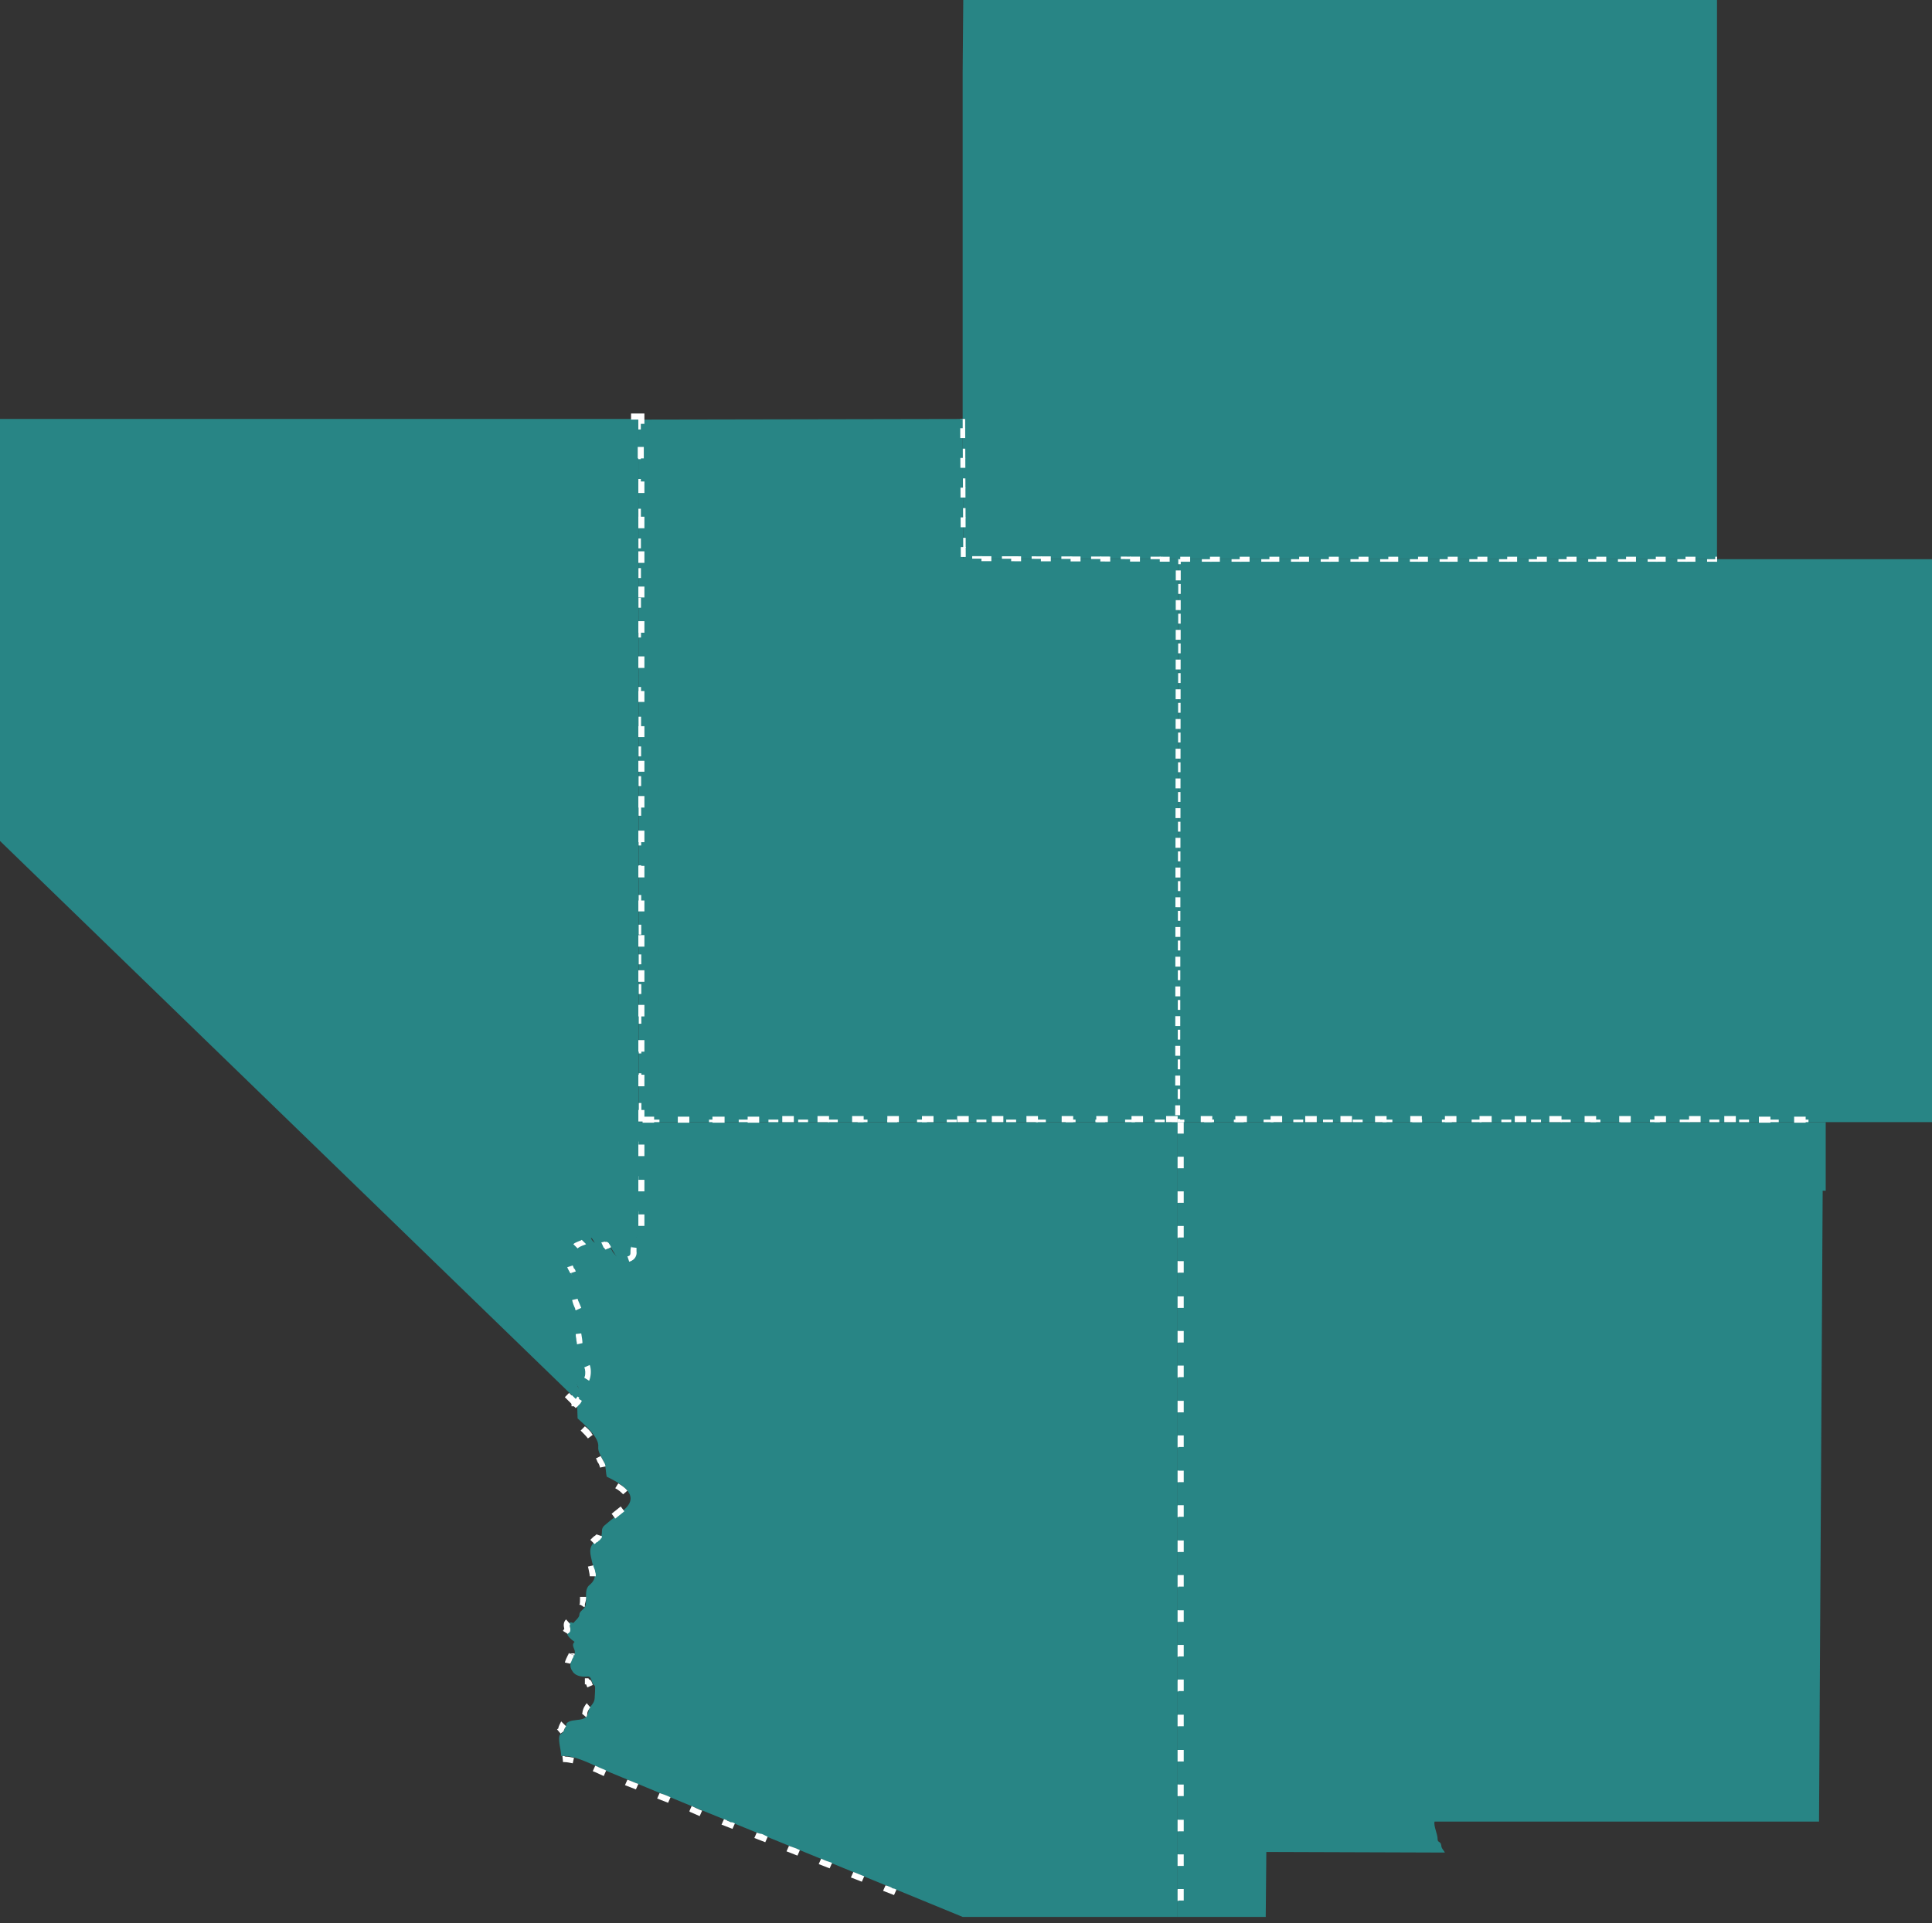 
<svg version="1.1" xmlns="http://www.w3.org/2000/svg" xmlns:xlink="http://www.w3.org/1999/xlink" viewBox="0 0 373.503 371.859">

	<rect x="0" y="0" width="373.503" height="371.859" fill="#333333" stroke="none"/>

	<style>
		path:hover {
		transition-duration: .56s;
		}
	</style>

	<a xlink:href="colorado.html">
<g id="CO_1_">
	<polygon id="CO" fill="#288585"   onmouseover="evt.target.setAttribute('fill', '#fce149');"
		 onmouseout="evt.target.setAttribute('fill', '#288585');" points="331.938,108.141 331.938,108.141 227.671,108.141 227.671,108.141 227.789,108.141
		227.671,216.986 353.072,216.986 353.072,216.986 373.503,216.986 373.503,108.141 	"/>

		<polyline id="CO_2_" fill="none" stroke="#FFFFFF" stroke-width="0.958" stroke-miterlimit="10" stroke-dasharray="1.915,3.831" points="
		331.938,108.141 331.938,108.141 227.671,108.141 227.671,108.141 227.789,108.141 227.671,216.986 353.072,216.986
		353.072,216.986 	"/>
</g>
</a>
<a xlink:href="new-mexico.html">
<g id="NM">
	<path fill="#288585"  onmouseover="evt.target.setAttribute('fill', '#fce149');"
		 onmouseout="evt.target.setAttribute('fill', '#288585');"  d="M227.671,370.685h17.025l0.118-12.563l34.521,0.117c-0.234-0.469-0.705-0.821-0.705-1.408
		c-0.117-0.822-0.704-0.47-0.704-1.175c0-1.057-0.821-2.583-0.587-3.405h74.324l0.705-121.996h0.587l0,0v-13.268H227.671l0,0l0,0
		V370.685z"/>
	<path fill="#FFFFFF" d="M227.671,216.986h-1.174l0,0v2.23h1.174C227.671,219.217,227.671,217.104,227.671,216.986L227.671,216.986
		L227.671,216.986L227.671,216.986L227.671,216.986z M226.614,223.679v2.231h1.175c0,0,0-0.939,0-1.645l0,0l0,0l0,0l0,0l0,0l0,0l0,0
		l0,0l0,0l0,0l0,0l0,0l0,0l0,0l0,0l0,0l0,0l0,0l0,0l0,0l0,0l0,0v-0.469L226.614,223.679L226.614,223.679z M226.614,230.372v2.23
		h1.175c0,0,0-0.234,0-0.587l0,0l0,0l0,0l0,0l0,0l0,0l0,0l0,0l0,0l0,0l0,0l0,0l0,0l0,0l0,0l0,0l0,0l0,0l0,0l0,0v-1.644H226.614
		L226.614,230.372z M226.614,237.182v2.231h1.175v-2.231H226.614L226.614,237.182z M226.614,243.875v2.23h1.175v-2.23H226.614
		L226.614,243.875z M226.614,250.685v2.231h1.175v-1.057l0,0l0,0l0,0l0,0c0-0.587,0-1.175,0-1.175H226.614L226.614,250.685z
		 M226.614,257.378v2.23h1.175v-1.526l0,0l0,0l0,0l0,0l0,0l0,0c0-0.47,0-0.704,0-0.704H226.614L226.614,257.378z M226.614,264.188
		v2.231h1.175v-2.231H226.614L226.614,264.188z M226.614,270.881v2.23h1.175c0,0,0-1.291,0-1.996l0,0l0,0l0,0l0,0l0,0l0,0l0,0l0,0
		l0,0l0,0l0,0l0,0l0,0l0,0v-0.234H226.614L226.614,270.881z M226.614,277.69v2.231h1.175c0,0,0-0.353,0-0.822l0,0l0,0l0,0l0,0l0,0
		l0,0l0,0l0,0l0,0l0,0l0,0l0,0l0,0l0,0l0,0l0,0l0,0l0,0l0,0l0,0l0,0l0,0v-1.291h-1.175V277.69z M226.614,284.384v2.23h1.175v-2.23
		H226.614L226.614,284.384z M226.614,291.193v2.231h1.175v-2.231H226.614L226.614,291.193z M226.614,297.887v2.23h1.175v-0.939l0,0
		l0,0c0-0.587,0-1.291,0-1.291H226.614L226.614,297.887z M226.614,304.696v2.231h1.175v-1.292l0,0l0,0l0,0l0,0
		c0-0.47,0-0.939,0-0.939H226.614L226.614,304.696z M226.614,311.39v2.23h1.175v-2.23H226.614L226.614,311.39z M226.614,318.199
		v2.231h1.175v-2.231H226.614L226.614,318.199z M226.614,324.893v2.23h1.175c0,0,0-0.587,0-1.174l0,0l0,0l0,0l0,0l0,0l0,0l0,0l0,0
		l0,0l0,0l0,0l0,0v-0.939h-1.175V324.893z M226.614,331.585v2.231h1.175c0,0,0,0,0-0.118l0,0l0,0l0,0l0,0l0,0l0,0l0,0l0,0l0,0l0,0
		l0,0l0,0l0,0l0,0l0,0l0,0l0,0l0,0v-1.996h-1.175V331.585z M226.614,338.396v2.23h1.175v-2.23H226.614L226.614,338.396z
		 M226.614,345.088v2.231h1.175v-0.822l0,0l0,0c0-0.587,0-1.409,0-1.409H226.614L226.614,345.088z M226.614,351.898v2.23h1.175
		v-1.174l0,0l0,0l0,0l0,0l0,0l0,0c0-0.587,0-1.057,0-1.057H226.614L226.614,351.898z M226.614,358.591v2.231h1.175v-2.231H226.614
		L226.614,358.591z M226.614,365.401v2.23h1.175v-2.23H226.614L226.614,365.401z M229.198,370.685v1.175 M354.129,217.573
		L354.129,217.573h-1.174 M346.85,215.93v1.174h0.821c0.588,0,1.409,0,1.409,0v-1.174H346.85L346.85,215.93z M340.039,215.93v1.174
		h2.231v-1.174H340.039L340.039,215.93z M333.347,215.812v1.174c0,0,0.704,0,1.291,0l0,0l0,0h0.939v-1.174H333.347L333.347,215.812z
		 M326.536,215.812v1.174h2.231v-1.174H326.536L326.536,215.812z M319.844,215.812v1.174h1.291c0.47,0,0.939,0,0.939,0v-1.174
		H319.844L319.844,215.812z M313.033,215.812v1.174h2.231v-1.174H313.033L313.033,215.812z M306.341,215.812v1.174h2.23v-1.174
		H306.341L306.341,215.812z M299.53,215.812v1.174h0.939c0.587,0,1.409,0,1.409,0v-1.174H299.53L299.53,215.812z M292.838,215.812
		v1.174h2.23v-1.174H292.838L292.838,215.812z M286.027,215.812v1.174c0,0,0.587,0,1.292,0h1.057v-1.174H286.027L286.027,215.812z
		 M279.335,215.812v1.174h2.23v-1.174H279.335L279.335,215.812z M272.642,215.812v1.174h1.292c0.47,0,0.939,0,0.939,0v-1.174
		H272.642L272.642,215.812z M265.832,215.812v1.174h2.23v-1.174H265.832L265.832,215.812z M259.14,215.812v1.174h2.23v-1.174H259.14
		L259.14,215.812z M252.329,215.812v1.174h0.939c0.587,0,1.291,0,1.291,0v-1.174H252.329L252.329,215.812z M245.636,215.812v1.174
		h2.231v-1.174H245.636L245.636,215.812z M238.826,215.812v1.174c0,0,0.587,0,1.174,0h1.057v-1.174H238.826L238.826,215.812z
		 M232.134,215.812v1.174h2.23v-1.174H232.134L232.134,215.812z"/>
</g>
</a>

<a xlink:href="wyoming.html">
<g id="WY_1_">
	<polygon id="WY" fill="#288585"   onmouseover="evt.target.setAttribute('fill', '#fce149');"
		 onmouseout="evt.target.setAttribute('fill', '#288585');" points="331.938,0 186.224,0 186.106,13.855 186.106,13.855 186.106,81.018 186.106,81.018
		186.224,108.023 227.671,108.141 227.671,108.141 331.938,108.141 	"/>

		<polyline id="WY_2_" fill="none" stroke="#FFFFFF" stroke-width="0.958" stroke-miterlimit="10" stroke-dasharray="1.915,3.831" points="
		186.106,81.018 186.106,81.018 186.224,108.023 227.671,108.141 227.671,108.141 331.938,108.141 	"/>
</g>
</a>


<a xlink:href="utah.html">
<g id="UT">
	<polyline id="UT_3_" fill="#288585"  onmouseover="evt.target.setAttribute('fill', '#fce149');"
		 onmouseout="evt.target.setAttribute('fill', '#288585');"  points="123.405,81.135 123.405,81.135 123.405,81.135 123.522,216.986 227.671,216.986
		227.789,108.141 186.224,108.023 186.106,81.018"/>

		<polyline id="UT_2_" fill="none" stroke="#FFFFFF" stroke-width="0.958" stroke-miterlimit="10" stroke-dasharray="1.915,3.831" points="
		123.405,81.135 123.405,81.135 123.405,81.135 123.522,216.986 227.671,216.986 227.789,108.141 186.224,108.023 186.106,81.018"/>
</g>
</a>


<a xlink:href="arizona.html">
<g id="AZ">
	<path fill="#288585"   onmouseover="evt.target.setAttribute('fill', '#fce149');"
		 onmouseout="evt.target.setAttribute('fill', '#288585');" d="M109.55,333.229L109.55,333.229c-0.117,0.47-0.352,1.058-0.587,1.526c-0.117,0.47-0.705,0.47-0.822,0.939
		c-0.235,1.175,0.352,2.701,0.352,3.875c2.818-0.234,6.576,1.996,9.159,3.053c5.401,2.231,10.802,4.462,16.204,6.693
		c13.268,5.4,26.536,10.802,39.687,16.203c4.227,1.761,8.337,3.405,12.564,5.166h41.564V216.986H123.405v21.487
		c-0.47,1.174-1.644,1.996-1.644,3.17c0,1.175,0,1.292-1.174,1.409c-1.057,0.117-1.409,0-2.114-0.939
		c-0.822-1.291-0.705-2.583-2.466-1.879c-0.822,0.353-1.409,0-1.761-0.821c-0.117-0.47-1.409,0.117-1.644,0.234
		c-0.939,0.353-2.114,0.587-2.583,1.526c-0.939,2.113-0.822,3.641,0.47,5.401c0.47,0.704-0.235,1.174-0.235,1.762
		c0,0.704,0,1.408,0.118,2.113c0.117,1.057,0.587,1.996,1.057,3.053c-1.057,3.405,0.352,6.575,0.822,9.98
		c0.705,0.353,1.057,2.7,0.47,3.17c-0.822,0.47-1.644,0.47-0.939,1.645c0.353,0.587,0,1.644-0.469,2.113l0.234,0.234l0.118,3.641
		c1.292,1.174,4.227,3.64,3.992,5.519c-0.118,0.938,0.705,1.996,1.057,2.817c0.47,0.939,0.352,1.996,0.587,2.936
		c2.465,1.174,6.575,3.405,3.522,6.224c-1.174,1.057-2.466,1.878-3.64,2.935c-0.587,0.47-0.822,0.705-0.822,1.526
		c0,1.175-0.47,1.175-1.292,1.762c-1.409,1.292-0.939,2.466-0.587,4.109c0.47,1.879,1.057,3.053-0.47,4.345
		c-1.174,0.939-0.47,2.7-0.822,3.992c-0.117,0.704-1.174,1.057-1.174,1.761c0,0.588-0.822,1.175-1.174,1.645
		c-1.526-0.705-0.118,1.408-0.822,1.644c-1.057,0.47,0.587,1.644,1.057,1.996c-0.822,0.822,0.352,1.409,0,2.349
		c-0.587,1.174-1.292,2.113-0.353,3.404c0.587,0.939,1.996,1.058,2.936,0.939c0.822,0,0.587,1.292,1.292,1.762
		c0.235,0.117,0,2.23,0,2.583c-0.117,1.057-1.057,1.409-1.174,2.349C113.542,333.347,110.724,332.055,109.55,333.229z"/>
	<path fill="#FFFFFF" d="M227.671,215.812h-2.23v1.174h2.23l0,0l0,0v2.23h1.175v-2.23h-1.175l0,0V215.812L227.671,215.812z
		 M220.979,215.812h-2.231v1.174h2.231V215.812L220.979,215.812z M214.169,215.812h-2.231v1.174c0,0,0.587,0,1.175,0h1.057V215.812
		L214.169,215.812z M207.476,215.812h-2.23v1.174h2.23V215.812L207.476,215.812z M200.665,215.812h-2.23v1.174h2.23V215.812
		L200.665,215.812z M193.973,215.812h-2.231v1.174h2.231V215.812L193.973,215.812z M187.28,215.812h-2.23v1.174h2.23V215.812
		L187.28,215.812z M180.47,215.812h-2.231v1.174h2.231V215.812L180.47,215.812z M173.777,215.812h-2.231v1.174h2.231V215.812
		L173.777,215.812z M166.967,215.812h-2.231v1.174h2.231V215.812L166.967,215.812z M160.274,215.812h-2.231v1.174h2.231V215.812
		L160.274,215.812z M153.464,215.812h-2.231v1.174c0,0,0.587,0,1.057,0h1.174V215.812L153.464,215.812z M146.771,215.93h-2.231
		v1.174h2.231V215.93L146.771,215.93z M139.961,215.93h-2.231v1.174h0.353c0.587,0,1.996,0,1.996,0v-1.174H139.961z M133.268,215.93
		h-2.231v1.174h2.231V215.93L133.268,215.93z M126.458,215.93h-2.231v1.174h2.231V215.93L126.458,215.93z M123.522,220.743h-1.174
		v2.231h1.174V220.743L123.522,220.743z M123.522,227.437h-1.174v2.23h1.174v-1.644l0,0l0,0l0,0l0,0l0,0l0,0l0,0l0,0l0,0l0,0
		C123.522,227.671,123.522,227.437,123.522,227.437L123.522,227.437z M123.522,234.246h-1.174v2.231h1.174V234.246L123.522,234.246z
		 M121.174,240c-0.352,0.587-0.47,1.057-0.47,1.644v0.235c0,0.117,0,0.352,0,0.47l0,0l0,0l0,0l0.353,0.117l0.704,0.353V242.7l0,0
		c0-0.117,0-0.117,0-0.234l0,0l0,0l0,0l0,0l0,0l0,0c0-0.117,0-0.353,0-0.587l0,0l0,0l0,0l0,0l0,0l0,0l0,0l0,0l0,0l0,0l0,0l0,0l0,0
		l0,0l0,0l0,0l0,0l0,0l0,0l0,0l0,0l0,0l0,0l0,0l0,0l0,0l0,0l0,0l0,0l0,0l0,0l0,0l0,0l0,0l0,0l0,0l0,0l0,0l0,0l0,0l0,0l0,0l0,0l0,0
		l0,0l0,0l0,0l0,0l0,0l0,0l0,0l0,0l0,0l0,0l0,0l0,0l0,0l0,0l0,0l0,0l0,0l0,0l0,0l0,0l0,0l0,0l0,0l0,0l0,0l0,0l0,0l0,0l0,0l0,0l0,0
		l0,0l0,0l0,0l0,0l0,0l0,0l0,0l0,0l0,0l0,0l0,0l0,0l0,0l0,0l0,0l0,0l0,0l0,0l0,0l0,0l0,0l0,0l0,0l0,0l0,0l0,0l0,0l0,0l0,0l0,0l0,0
		l0,0l0,0l0,0l0,0l0,0l0,0l0,0l0,0l0,0l0,0l0,0l0,0l0,0l0,0l0,0l0,0l0,0l0,0l0,0l0,0l0,0l0,0l0,0c0-0.235,0.118-0.587,0.353-0.822
		L121.174,240L121.174,240z M116.947,239.061c-0.117,0-0.352,0-0.47,0l0.235,1.057l0,0l0,0l0,0l0,0l0,0l0,0l0,0l0,0l0,0l0,0l0,0l0,0
		l0,0l0,0l0,0l0,0l0,0l0,0l0,0l0,0l0,0l0,0l0,0l0,0l0,0l0,0l0,0l0,0l0,0l0,0l0,0l0,0l0,0l0,0l0,0l0,0l0,0l0,0l0,0l0,0l0,0l0,0l0,0
		l0,0l0,0l0,0l0,0l0,0l0,0l0,0l0,0l0,0l0,0l0,0l0,0l0,0l0,0l0,0l0,0l0,0l0,0l0,0l0,0l0,0l0,0l0,0l0,0l0,0l0,0l0,0l0,0l0,0l0,0l0,0
		l0,0l0,0l0,0l0,0l0,0l0,0l0,0l0,0l0,0l0,0l0,0l0,0l0,0l0,0l0,0l0,0l0,0l0,0l0,0l0,0l0,0l0,0l0,0l0,0l0,0l0,0l0,0l0,0l0,0l0,0l0,0
		l0,0l0,0l0,0l0,0l0,0l0,0l0,0l0,0l0,0l0,0l0,0l0,0l0,0l0,0l0,0l0,0l0,0l0,0l0,0l0,0l0,0l0,0l0,0l0,0l0,0l0,0l0,0l0,0l0,0l0,0l0,0
		l0,0l0,0l0,0l0,0l0,0l0,0l0,0l0,0l0,0l0,0l0,0l0,0l0,0l0,0l0,0l0,0l0,0l0,0l0,0l0,0l0,0l0,0l0,0l0,0l0,0l0,0l0,0l0,0l0,0l0,0l0,0
		l0,0l0,0l0,0l0,0l0,0l0,0l0,0l0,0l0,0l0,0l0,0l0,0l0,0l0,0l0,0l0,0l0,0l0,0l0,0l0,0l0,0l0,0l0,0l0,0l0,0l0,0l0,0l0,0l0,0l0,0l0,0
		l0,0l0,0l0,0l0,0l0,0l0,0l0,0l0,0l0,0l0,0l0,0l0,0l0,0l0,0l0,0l0,0l0,0l0,0l0,0l0,0l0,0l0,0l0,0l0,0l0,0l0,0l0,0l0,0l0,0l0,0l0,0
		l0,0l0,0l0,0l0,0l0,0l0,0l0,0l0,0l0,0l0,0l0,0l0,0l0,0l0,0l0,0l0,0l0,0l0,0l0,0l0,0l0,0l0,0l0,0l0,0l0,0l0,0l0,0l0,0l0,0l0,0l0,0
		l0,0l0,0l0,0l0,0l0,0l0,0l0,0l0,0l0,0l0,0l0,0l0,0l0,0l0,0l0,0l0,0l0,0l0,0l0,0l0,0l0,0l0,0l0,0l0,0l0,0l0,0l0,0l0,0l0,0l0,0l0,0
		l0,0l0,0l0,0l0,0l0,0l0,0l0,0l0,0l0,0l0,0l0,0l0,0l0,0l0,0l0,0l0,0l0,0l0,0l0,0l0,0l0,0l0,0l0,0l0,0l0,0l0,0l0,0l0,0l0,0l0,0l0,0
		l0,0l0,0l0,0l0,0l0,0l0,0l0,0l0,0l0,0l0,0l0,0l0,0l0,0l0,0l0,0l0,0l0,0l0,0l0,0l0,0l0,0l0,0l0,0l0,0l0,0l0,0l0,0l0,0l0,0l0,0l0,0
		l0,0l0,0l0,0l0,0l0,0l0,0l0,0l0,0l0,0l0,0l0,0l0,0l0,0l0,0l0,0l0,0l0,0l0,0l0,0l0,0l0,0l0,0l0,0l0,0l0,0l0,0l0,0l0,0l0,0l0,0l0,0
		c0.353,0.235,0.47,0.587,0.705,1.057c0,0.118,0,0.118,0.117,0.235l0,0l1.057-0.47l-0.118-0.235
		C118.826,240.234,118.356,239.061,116.947,239.061L116.947,239.061z M112.368,238.708L112.368,238.708L112.368,238.708h-0.118
		c-0.117,0-0.352,0.118-0.47,0.118c-0.587,0.234-1.174,0.352-1.761,0.821l0.587,0.939c0.235-0.117,0.587-0.353,0.822-0.47l0,0l0,0
		l0,0l0,0l0,0l0,0l0,0l0,0l0,0l0,0l0,0l0,0l0,0l0,0l0,0l0,0l0,0l0,0l0,0l0,0c0.235-0.117,0.352-0.117,0.587-0.234c0,0,0,0,0.118,0
		c0.117,0,0.235-0.117,0.352-0.117l0,0l0,0l0,0l0,0l0,0l0,0l0,0l0,0l0,0c0,0,0,0,0.118,0l0,0l0,0L112.368,238.708L112.368,238.708z
		 M109.55,244.696l-1.057,0.235c0.235,0.822,0.587,1.526,1.174,2.349l0.939-0.705c-0.118-0.234-0.235-0.353-0.353-0.587l0,0l0,0l0,0
		l0,0l0,0l0,0l0,0l0,0l0,0l0,0l0,0l0,0l0,0l0,0l0,0l0,0l0,0l0,0l0,0l0,0l0,0l0,0l0,0l0,0l0,0l0,0l0,0l0,0l0,0l0,0
		C109.785,245.519,109.667,245.049,109.55,244.696L109.55,244.696z M110.489,251.037l-1.057,0.235
		c0.117,0.821,0.47,1.526,0.705,2.113l0.117,0.234l1.057-0.47c0,0,0-0.117-0.118-0.117c-0.117-0.353-0.235-0.704-0.352-1.057l0,0
		l0,0l0,0l0,0l0,0l0,0l0,0l0,0l0,0l0,0l0,0l0,0l0,0l0,0l0,0l0,0l0,0l0,0l0,0l0,0l0,0l0,0l0,0l0,0l0,0l0,0l0,0
		C110.607,251.507,110.607,251.272,110.489,251.037L110.489,251.037z M111.194,257.612l-1.174,0.117
		c0.118,0.822,0.235,1.645,0.353,2.349l1.057-0.234c0-0.235-0.117-0.353-0.117-0.588l0,0l0,0l0,0l0,0l0,0l0,0l0,0l0,0l0,0l0,0l0,0
		l0,0l0,0l0,0l0,0l0,0l0,0l0,0l0,0l0,0l0,0l0,0l0,0l0,0l0,0l0,0l0,0l0,0l0,0l0,0l0,0l0,0l0,0l0,0l0,0l0,0l0,0l0,0l0,0l0,0l0,0l0,0
		l0,0l0,0l0,0l0,0l0,0C111.312,258.435,111.194,257.965,111.194,257.612L111.194,257.612z M112.72,264.07l-0.939,0.587
		c0.235,0.353,0.353,1.057,0.235,1.409l1.057,0.235c0-0.235,0-0.588,0-0.939l0,0l0,0l0,0l0,0l0,0l0,0l0,0l0,0l0,0l0,0l0,0l0,0l0,0
		l0,0l0,0l0,0l0,0l0,0l0,0l0,0l0,0l0,0l0,0l0,0l0,0l0,0l0,0l0,0l0,0l0,0l0,0l0,0l0,0l0,0l0,0l0,0
		C113.073,264.775,112.955,264.423,112.72,264.07L112.72,264.07z M110.724,269.472c-0.117,0.117-0.117,0.353-0.235,0.353
		l-0.705,0.821l0.705,0.587v0.705h1.174c0,0,0-0.939,0-1.057l0,0l0,0l0,0l0,0l0,0l0,0l0,0l0,0l0,0l0,0l0,0l0,0l0,0l0,0l0,0l0,0l0,0
		l0,0l0,0l0,0l0,0l0,0l0,0l0,0l0,0l0,0l0,0l0,0l0,0l0,0l0,0l0,0l0,0l0,0l0,0l0,0l0,0l0,0l0,0l0,0l0,0l0,0l0,0l0,0l0,0l0,0l0,0l0,0
		l0,0l0,0l0,0l0,0l0,0l0,0l0,0l0,0l0,0l0,0l0,0l0,0l0,0l0,0l0,0l0,0l0,0l0,0l0,0l0,0l0,0l0,0l0,0l0,0l0,0l0,0l0,0l0,0l0,0l0,0l0,0
		l0,0l0,0l0,0l0,0l0,0l0,0l0,0l0,0l0,0l0,0l0,0l0,0l0,0l0,0l0,0l0,0l0,0l0,0c0,0,0.117-0.117,0.117-0.235l0,0l0,0l0,0l0,0l0,0l0,0
		l0,0l0,0l0,0l0,0l0,0l0,0l0,0l0,0l0,0l0,0l0,0l0,0l0,0l0,0l0,0l0,0l0,0l0,0l0,0l0,0l0,0l0,0l0,0l0,0l0,0l0,0l0,0l0,0l0,0l0,0
		c0.118-0.117,0.118-0.234,0.235-0.352L110.724,269.472L110.724,269.472z M113.073,275.812l-0.822,0.821
		c0.587,0.587,1.057,1.057,1.409,1.526l0.939-0.704c-0.118-0.117-0.235-0.235-0.235-0.353l0,0l0,0l0,0l0,0l0,0l0,0l0,0l0,0l0,0l0,0
		l0,0l0,0l0,0l0,0l0,0l0,0l0,0l0,0l0,0l0,0l0,0l0,0C113.895,276.517,113.542,276.164,113.073,275.812L113.073,275.812z
		 M116.125,281.565l-0.939,0.47c0.118,0.117,0.235,0.353,0.235,0.47c0.117,0.234,0.235,0.47,0.352,0.587
		c0.118,0.235,0.118,0.353,0.235,0.705l1.057-0.235c0-0.117-0.117-0.353-0.117-0.47l0,0l0,0l0,0l0,0l0,0l0,0l0,0l0,0l0,0l0,0l0,0
		l0,0l0,0l0,0l0,0l0,0l0,0l0,0l0,0l0,0l0,0l0,0l0,0l0,0l0,0l0,0l0,0l0,0l0,0l0,0l0,0l0,0l0,0l0,0l0,0l0,0l0,0l0,0l0,0l0,0l0,0l0,0
		l0,0l0,0l0,0l0,0l0,0l0,0l0,0l0,0l0,0l0,0l0,0l0,0l0,0l0,0l0,0l0,0l0,0l0,0l0,0l0,0l0,0l0,0l0,0l0,0l0,0l0,0l0,0l0,0l0,0l0,0l0,0
		l0,0l0,0l0,0l0,0l0,0l0,0l0,0l0,0l0,0l0,0l0,0l0,0l0,0l0,0l0,0l0,0l0,0l0,0l0,0l0,0l0,0l0,0l0,0l0,0l0,0l0,0l0,0l0,0l0,0l0,0l0,0
		l0,0l0,0l0,0l0,0l0,0l0,0l0,0l0,0l0,0l0,0C116.595,282.388,116.36,282.035,116.125,281.565L116.125,281.565L116.125,281.565
		L116.125,281.565L116.125,281.565L116.125,281.565L116.125,281.565z M119.53,286.85l-0.587,0.939
		c0.705,0.352,1.174,0.821,1.526,1.174l0.822-0.705C120.822,287.671,120.118,287.201,119.53,286.85L119.53,286.85z M120,291.312
		c-0.587,0.47-1.174,0.938-1.761,1.408l0.705,0.939c0.587-0.47,1.174-0.939,1.761-1.409L120,291.312L120,291.312z M115.304,296.712
		L115.304,296.712c0,0-0.118,0.118-0.235,0.235c-0.235,0.117-0.353,0.234-0.587,0.47c-0.117,0.117-0.235,0.234-0.352,0.353
		l0.822,0.821l0.118-0.117l0,0l0,0c0,0,0.117,0,0.117-0.117l0,0l0,0l0,0c0.118-0.118,0.118-0.118,0.235-0.118l0,0l0,0l0,0l0,0l0,0
		l0,0l0,0l0,0l0,0l0,0l0,0l0,0l0,0l0,0c0.117-0.117,0.235-0.117,0.235-0.234c0.235-0.117,0.352-0.235,0.705-0.704
		c0,0,0-0.118,0-0.235l0,0l0,0l0,0l0,0l0,0l0,0l0,0l0,0l0,0l0,0l0,0l0,0l0,0L115.304,296.712L115.304,296.712z M114.716,302.7
		l-1.057,0.235l0.118,0.47c0.117,0.587,0.234,1.057,0.234,1.409h1.174c0-0.235,0-0.588-0.117-0.822l0,0l0,0l0,0l0,0l0,0l0,0l0,0l0,0
		l0,0l0,0l0,0l0,0l0,0l0,0l0,0l0,0l0,0l0,0l0,0l0,0l0,0l0,0c0-0.235-0.118-0.587-0.235-0.822
		C114.716,302.936,114.716,302.818,114.716,302.7L114.716,302.7z M113.308,308.807h-1.174v0.352c0,0.47,0,0.939-0.118,1.175l0,0l0,0
		l0,0h0.235l0.705,0.47l0,0l0,0l0,0l0,0l0,0c0,0,0-0.118,0.118-0.118l0,0l0,0l0,0l0,0l0,0l0,0l0,0l0,0l0,0l0,0l0,0l0,0l0,0l0,0l0,0
		l0,0l0,0l0,0l0,0l0,0l0,0l0,0l0,0l0,0l0,0l0,0l0,0l0,0l0,0l0,0l0,0l0,0l0,0l0,0l0,0l0,0l0,0l0,0l0,0l0,0l0,0l0,0l0,0l0,0l0,0l0,0
		l0,0l0,0l0,0l0,0l0,0l0,0l0,0l0,0l0,0l0,0l0,0l0,0l0,0l0,0l0,0l0,0l0,0l0,0l0,0l0,0l0,0l0,0l0,0l0,0l0,0l0,0l0,0l0,0l0,0l0,0l0,0
		l0,0l0,0l0,0l0,0l0,0l0,0l0,0l0,0l0,0l0,0l0,0l0,0l0,0l0,0l0,0l0,0l0,0l0,0l0,0l0,0l0,0l0,0l0,0l0,0l0,0l0,0l0,0l0,0l0,0l0,0l0,0
		l0,0l0,0l0,0l0,0l0,0l0,0l0,0l0,0l0,0l0,0l0,0l0,0l0,0l0,0l0,0l0,0l0,0l0,0l0,0l0,0l0,0l0,0l0,0l0,0l0,0l0,0l0,0l0,0l0,0l0,0l0,0
		l0,0l0,0l0,0l0,0l0,0l0,0l0,0l0,0l0,0l0,0l0,0l0,0l0,0l0,0l0,0l0,0l0,0l0,0l0,0l0,0l0,0l0,0l0,0l0,0l0,0l0,0l0,0l0,0l0,0l0,0l0,0
		l0,0l0,0l0,0l0,0l0,0l0,0l0,0l0,0l0,0l0,0l0,0l0,0l0,0l0,0l0,0l0,0l0,0l0,0l0,0l0,0l0,0l0,0l0,0l0,0l0,0l0,0l0,0l0,0l0,0l0,0l0,0
		l0,0l0,0l0,0l0,0l0,0l0,0l0,0l0,0l0,0l0,0l0,0l0,0l0,0l0,0l0,0l0,0l0,0l0,0l0,0l0,0l0,0l0,0c0-0.117,0-0.352,0-0.47l0,0l0,0l0,0
		l0,0l0,0l0,0l0,0l0,0l0,0l0,0l0,0l0,0l0,0l0,0l0,0l0,0l0,0l0,0l0,0l0,0l0,0l0,0l0,0l0,0l0,0l0,0
		C113.308,309.394,113.308,309.158,113.308,308.807L113.308,308.807C113.308,308.924,113.308,308.807,113.308,308.807
		L113.308,308.807L113.308,308.807z M109.433,313.15c-0.587,0.587-0.47,1.292-0.352,1.762v0.117
		c-0.118,0.117-0.235,0.234-0.235,0.353l0.939,0.587c0-0.117,0.117-0.117,0.234-0.235l0,0l0,0l0,0l0,0l0,0l0,0l0,0l0,0l0,0l0,0l0,0
		l0,0l0,0l0,0l0,0l0,0l0,0l0,0l0,0l0,0l0,0l0,0l0,0l0,0l0,0l0,0l0,0l0,0l0,0l0,0l0,0l0,0l0,0l0,0l0,0l0,0l0,0l0,0l0,0l0,0l0,0l0,0
		l0,0l0,0l0,0l0,0l0,0l0,0l0,0l0,0l0,0c0.118-0.117,0.235-0.234,0.235-0.47l0,0c0-0.117,0-0.234,0-0.352l0,0l0,0l0,0l0,0l0,0l0,0
		l0,0l0,0c0-0.117-0.117-0.353-0.117-0.47l0,0l0,0l0,0l0,0l0,0l0,0l0,0l0,0l0,0l0,0l0,0l0,0l0,0l0,0l0,0l0,0l0,0l0,0l0,0l0,0l0,0
		l0,0l0,0l0,0l0,0l0,0l0,0l0,0c0-0.117,0-0.353,0.117-0.353L109.433,313.15L109.433,313.15z M110.137,319.726l0.939,0.353v-0.117
		l0,0l0,0l0,0l0,0l0,0l0,0l0,0l0,0l0,0l0,0l0,0l0,0l0,0l0,0c0-0.117,0-0.117,0-0.235H110.137L110.137,319.726z M110.02,319.608
		c-0.117,0.117-0.117,0.353-0.234,0.47c-0.235,0.47-0.47,0.939-0.587,1.409l1.057,0.234c0-0.117,0-0.117,0.118-0.234l0,0l0,0l0,0
		l0,0l0,0l0,0l0,0l0,0l0,0l0,0l0,0l0,0l0,0l0,0l0,0l0,0l0,0l0,0l0,0l0,0l0,0l0,0l0,0l0,0l0,0l0,0l0,0l0,0l0,0l0,0l0,0l0,0l0,0l0,0
		l0,0l0,0l0,0l0,0c0.117-0.235,0.117-0.353,0.235-0.587l0,0l0,0l0,0l0,0c0-0.117,0.117-0.235,0.117-0.235
		c0.118-0.117,0.118-0.352,0.235-0.587l-0.939-0.353l0,0V319.608L110.02,319.608L110.02,319.608z M113.66,324.54v0.587l0,0V324.54
		L113.66,324.54c-0.235,0-0.352,0-0.587,0l0,0l0,0l0,0l0,0l0,0l0,0v1.174h0.117h0.118l0,0c0.117,0.235,0.117,0.353,0.234,0.588
		l1.057-0.47l0,0l0,0l0,0l0,0l0,0l0,0l0,0l0,0l0,0l0,0l0,0l0,0l0,0l0,0l0,0l0,0l0,0l0,0l0,0l0,0l0,0l0,0l0,0l0,0l0,0l0,0l0,0l0,0
		l0,0l0,0l0,0l0,0l0,0l0,0l0,0l0,0l0,0l0,0l0,0l0,0l0,0l0,0l0,0l0,0l0,0l0,0l0,0l0,0l0,0l0,0l0,0l0,0l0,0l0,0l0,0l0,0l0,0l0,0l0,0
		l0,0l0,0l0,0l0,0l0,0l0,0l0,0l0,0l0,0l0,0l0,0l0,0l0,0l0,0l0,0l0,0l0,0l0,0l0,0l0,0l0,0c0-0.118-0.118-0.235-0.118-0.353
		c-0.117-0.235-0.117-0.353-0.235-0.47l0,0c-0.117-0.117-0.117-0.234-0.352-0.234l0,0l0,0l0,0l0,0l0,0l0,0l0,0l0,0l0,0l0,0l0,0l0,0
		l0,0l0,0l0,0l0,0l0,0l0,0l0,0l0,0l0,0l0,0l0,0l0,0l0,0C113.777,324.54,113.777,324.54,113.66,324.54L113.66,324.54
		C113.777,324.54,113.777,324.54,113.66,324.54L113.66,324.54C113.777,324.54,113.777,324.54,113.66,324.54L113.66,324.54
		C113.777,324.54,113.777,324.54,113.66,324.54L113.66,324.54C113.777,324.54,113.777,324.54,113.66,324.54L113.66,324.54
		C113.777,324.54,113.777,324.54,113.66,324.54L113.66,324.54C113.777,324.54,113.777,324.54,113.66,324.54L113.66,324.54
		C113.777,324.54,113.777,324.54,113.66,324.54L113.66,324.54C113.777,324.54,113.777,324.54,113.66,324.54L113.66,324.54
		C113.777,324.54,113.777,324.54,113.66,324.54L113.66,324.54C113.777,324.54,113.777,324.54,113.66,324.54L113.66,324.54
		C113.777,324.54,113.777,324.54,113.66,324.54L113.66,324.54L113.66,324.54L113.66,324.54L113.66,324.54L113.66,324.54
		L113.66,324.54L113.66,324.54L113.66,324.54L113.66,324.54L113.66,324.54L113.66,324.54L113.66,324.54L113.66,324.54L113.66,324.54
		L113.66,324.54L113.66,324.54L113.66,324.54L113.66,324.54L113.66,324.54L113.66,324.54L113.66,324.54L113.66,324.54L113.66,324.54
		L113.66,324.54L113.66,324.54L113.66,324.54L113.66,324.54L113.66,324.54L113.66,324.54L113.66,324.54L113.66,324.54L113.66,324.54
		L113.66,324.54L113.66,324.54L113.66,324.54L113.66,324.54L113.66,324.54L113.66,324.54L113.66,324.54L113.66,324.54L113.66,324.54
		L113.66,324.54L113.66,324.54L113.66,324.54L113.66,324.54L113.66,324.54L113.66,324.54L113.66,324.54L113.66,324.54L113.66,324.54
		L113.66,324.54L113.66,324.54L113.66,324.54L113.66,324.54L113.66,324.54L113.66,324.54L113.66,324.54L113.66,324.54L113.66,324.54
		L113.66,324.54z M113.425,329.354L113.425,329.354c-0.352,0.47-0.705,0.939-0.822,1.761c0,0.117,0,0.235-0.118,0.235l0.822,0.704
		l0,0l0,0l0,0l0,0l0,0l0,0l0,0l0,0l0,0l0,0l0,0l0,0l0,0l0,0l0,0l0,0l0,0l0,0l0,0l0,0l0,0l0,0l0,0l0,0l0,0l0,0l0,0l0,0l0,0l0,0l0,0
		l0,0l0,0l0,0c0.117-0.117,0.234-0.353,0.234-0.704l0,0l0,0l0,0l0,0l0,0l0,0l0,0l0,0l0,0l0,0l0,0l0,0l0,0l0,0l0,0l0,0l0,0l0,0l0,0
		l0,0l0,0l0,0l0,0l0,0l0,0l0,0l0,0l0,0l0,0l0,0l0,0l0,0l0,0l0,0l0,0l0,0l0,0l0,0l0,0l0,0l0,0l0,0l0,0l0,0l0,0l0,0l0,0l0,0l0,0l0,0
		l0,0l0,0l0,0l0,0l0,0l0,0l0,0l0,0c0-0.235,0.118-0.47,0.235-0.705l0,0l0,0l0,0l0,0l0,0l0,0l0,0l0,0l0,0l0,0l0,0l0,0l0,0l0,0l0,0
		l0,0l0,0l0,0l0,0l0,0l0,0l0,0l0,0l0,0l0,0l0,0c0.118-0.117,0.118-0.234,0.235-0.352c0,0,0,0,0.118-0.118L113.425,329.354
		L113.425,329.354z M108.493,332.877c-0.235,0.47-0.47,0.821-0.587,1.409l0,0c-0.118,0-0.118,0.117-0.235,0.117l0.705,0.821l0,0l0,0
		l0,0l0,0l0,0c0,0,0.117,0,0.117-0.117c0.118,0,0.118-0.117,0.235-0.117l0,0c0.118-0.117,0.118-0.117,0.235-0.234l0,0l0,0l0,0l0,0
		l0,0l0,0l0,0l0,0l0,0l0,0l0,0l0,0l0,0l0,0l0,0l0,0l0,0l0,0l0,0l0,0l0,0l0,0l0,0l0,0c0-0.118,0.118-0.235,0.118-0.353l0,0l0,0l0,0
		l0,0l0,0l0,0l0,0l0,0l0,0l0,0l0,0l0,0l0,0l0,0l0,0l0,0l0,0l0,0l0,0l0,0l0,0l0,0l0,0l0,0l0,0l0,0l0,0l0,0l0,0l0,0l0,0l0,0l0,0l0,0
		l0,0l0,0c0.117-0.235,0.235-0.47,0.352-0.587L108.493,332.877L108.493,332.877z M108.963,339.569L108.963,339.569L108.963,339.569
		L108.963,339.569L108.963,339.569L108.963,339.569L108.963,339.569c-0.117,0-0.235,0-0.235,0l0.118,1.174c0.117,0,0.117,0,0.235,0
		c0.469,0,1.057,0.118,1.644,0.235l0.235-1.057c-0.587-0.117-1.057-0.235-1.644-0.235l0,0l0,0l0,0l0,0l0,0l0,0l0,0l0,0l0,0l0,0l0,0
		l0,0l0,0l0,0l0,0l0,0l0,0l0,0l0,0l0,0l0,0l0,0l0,0l0,0l0,0l0,0l0,0l0,0l0,0l0,0l0,0l0,0l0,0l0,0l0,0l0,0l0,0l0,0l0,0l0,0l0,0l0,0
		l0,0l0,0C109.315,339.687,109.081,339.569,108.963,339.569C109.081,339.569,109.081,339.569,108.963,339.569
		C109.081,339.569,109.081,339.569,108.963,339.569C109.081,339.569,109.081,339.569,108.963,339.569
		C109.081,339.569,109.081,339.569,108.963,339.569C109.081,339.569,109.081,339.569,108.963,339.569
		C109.081,339.569,109.081,339.569,108.963,339.569C109.081,339.569,109.081,339.569,108.963,339.569
		C109.081,339.569,109.081,339.569,108.963,339.569C109.081,339.569,109.081,339.569,108.963,339.569
		C109.081,339.569,109.081,339.569,108.963,339.569L108.963,339.569L108.963,339.569L108.963,339.569L108.963,339.569
		L108.963,339.569L108.963,339.569L108.963,339.569L108.963,339.569L108.963,339.569L108.963,339.569L108.963,339.569
		L108.963,339.569L108.963,339.569L108.963,339.569L108.963,339.569L108.963,339.569L108.963,339.569L108.963,339.569
		L108.963,339.569z M115.069,341.448l-0.47,1.057l0.587,0.234c0.47,0.235,1.057,0.47,1.526,0.705l0.47-1.057
		c-0.352-0.235-0.822-0.353-1.292-0.587c-0.118,0-0.235-0.118-0.235-0.118C115.421,341.565,115.304,341.565,115.069,341.448
		L115.069,341.448z M121.292,344.148l-0.47,1.057l2.113,0.822l0.47-1.057C122.701,344.735,121.996,344.384,121.292,344.148
		L121.292,344.148z M127.515,346.731l-0.47,1.058l2.114,0.821l0.47-1.057C128.924,347.201,128.219,346.967,127.515,346.731
		L127.515,346.731z M133.738,349.197l-0.47,1.057l0.118,0.118l1.878,0.821l0.47-1.057c-0.705-0.234-1.292-0.587-1.878-0.821
		C133.855,349.315,133.855,349.315,133.738,349.197L133.738,349.197L133.738,349.197z M139.961,351.781l-0.47,1.057l2.114,0.821
		l0.47-1.057c-0.235-0.117-0.47-0.234-0.705-0.234h-0.118c-0.117-0.118-0.352-0.118-0.47-0.235c-0.117,0-0.117,0-0.235-0.117
		c-0.117,0-0.117-0.117-0.234-0.117C140.313,351.898,140.196,351.898,139.961,351.781L139.961,351.781z M146.302,354.364
		l-0.47,1.057l2.113,0.821l0.47-1.057c-0.235-0.117-0.47-0.234-0.705-0.352c-0.235-0.118-0.47-0.235-0.705-0.235
		C146.654,354.481,146.419,354.481,146.302,354.364L146.302,354.364z M152.524,356.947l-0.469,1.057l2.113,0.822l0.47-1.057
		C153.934,357.417,153.229,357.182,152.524,356.947L152.524,356.947z M158.748,359.413l-0.47,1.057l2.114,0.822l0.47-1.058
		C160.157,360,159.452,359.766,158.748,359.413L158.748,359.413z M164.971,361.996l-0.47,1.057l2.114,0.822l0.47-1.057
		C166.38,362.583,165.675,362.23,164.971,361.996L164.971,361.996z M171.194,364.579l-0.47,1.057l2.114,0.822l0.47-1.057
		c-0.235-0.117-0.47-0.235-0.705-0.235C172.25,364.932,171.664,364.696,171.194,364.579L171.194,364.579z M226.263,371.859v-1.175
		l0,0 M227.671,365.284v2.23h1.175v-2.23H227.671L227.671,365.284z M227.671,358.591v0.939l0,0l0,0c0,0.587,0,1.292,0,1.292h1.175
		v-2.231H227.671L227.671,358.591z M227.671,351.898v1.291l0,0l0,0l0,0l0,0l0,0l0,0c0,0.47,0,0.939,0,0.939h1.175v-2.23H227.671
		L227.671,351.898z M227.671,345.088v2.231h1.175v-2.231H227.671L227.671,345.088z M227.671,338.396v2.23h1.175v-2.23H227.671
		L227.671,338.396z M227.671,331.585c0,0,0,0.705,0,1.292l0,0l0,0l0,0l0,0l0,0l0,0l0,0l0,0v0.939h1.175v-2.231H227.671
		L227.671,331.585z M227.671,324.893c0,0,0,0,0,0.117l0,0l0,0l0,0l0,0l0,0l0,0l0,0l0,0l0,0l0,0l0,0l0,0l0,0l0,0l0,0l0,0l0,0l0,0l0,0
		l0,0v1.996h1.175v-2.23h-1.175V324.893z M227.671,318.082v2.231h1.175v-2.231H227.671L227.671,318.082z M227.671,311.39v0.704l0,0
		l0,0l0,0l0,0l0,0l0,0c0,0.705,0,1.526,0,1.526h1.175v-2.23H227.671L227.671,311.39z M227.671,304.579v1.174l0,0l0,0l0,0l0,0
		c0,0.588,0,1.058,0,1.058h1.175v-2.231H227.671L227.671,304.579z M227.671,297.887v2.23h1.175v-2.23H227.671L227.671,297.887z
		 M227.671,291.076v2.231h1.175v-2.231H227.671L227.671,291.076z M227.671,284.384c0,0,0,0.939,0,1.644l0,0l0,0l0,0l0,0l0,0l0,0l0,0
		l0,0l0,0l0,0l0,0l0,0v0.587h1.175v-2.23H227.671L227.671,284.384z M227.671,277.573c0,0,0,0.235,0,0.47v1.762h1.175v-2.231H227.671
		L227.671,277.573z M227.671,270.881v2.23h1.175v-2.23H227.671L227.671,270.881z M227.671,264.07v2.231h1.175v-2.231H227.671
		L227.671,264.07z M227.671,257.378v1.057l0,0l0,0l0,0l0,0c0,0.587,0,1.174,0,1.174h1.175v-2.23H227.671L227.671,257.378z
		 M227.671,250.685v1.526l0,0l0,0l0,0l0,0l0,0l0,0c0,0.353,0,0.705,0,0.705h1.175v-2.231H227.671L227.671,250.685z M227.671,243.875
		v2.23h1.175v-2.23H227.671L227.671,243.875z M227.671,237.182c0,0,0,1.292,0,1.879l0,0l0,0l0,0l0,0l0,0l0,0l0,0l0,0l0,0l0,0v0.235
		h1.175v-2.231h-1.175V237.182z M227.671,230.372c0,0,0,0.352,0,0.821l0,0l0,0l0,0l0,0l0,0l0,0l0,0l0,0v0.118l0,0v1.291h1.175v-2.23
		H227.671L227.671,230.372z M227.671,223.679v2.231h1.175v-2.231H227.671L227.671,223.679z"/>
</g></a>


<a xlink:href="nevada.html">
<g id="NV">
	<path fill="#288585"  onmouseover="evt.target.setAttribute('fill', '#fce149');"
	 onmouseout="evt.target.setAttribute('fill', '#288585');"  d="M61.996,81.018L61.996,81.018H0v81.604l111.312,107.906c0.234-0.234,0.939-1.526,0.704-1.879
		c-0.587-0.821-0.704-1.291,0.353-1.644c1.057-0.47,1.174-2.818,0.117-3.405c-0.47-3.405-1.878-6.575-0.822-9.98
		c-0.352-0.821-0.822-1.761-0.939-2.583c-0.117-0.704-0.235-1.409-0.235-2.23c0-0.705,0.705-1.526,0.235-2.114
		c-1.174-1.644-1.526-2.935-0.705-4.931c0.587-1.292,1.526-1.527,2.818-1.996c0.352-0.118,1.174-0.47,1.526-0.353
		c0.352,0.234,0.705,1.644,1.526,1.174c1.878-1.174,1.878,0.353,2.818,1.644c0.235,0.47,0.822,1.292,1.409,1.058
		c0.587-0.118,1.996,0,1.878-0.939c-0.352-1.645,0.939-2.466,1.526-3.875l-0.117-157.456H61.996z"/>
	<path fill="#FFFFFF" d="M110.02,269.354l-0.822,0.821l1.292,1.292l0.822,0.822l0.822-0.822c0.117-0.117,0.235-0.353,0.352-0.587
		l-0.939-0.587c0,0.117-0.117,0.117-0.117,0.234l0,0l0,0l0,0l0,0l0,0l0,0l0,0l0,0l0,0l0,0l0,0l0,0l0,0l0,0l0,0l0,0l0,0l0,0
		l-0.117,0.117l0,0l0,0l0,0l0,0l0,0l0,0l0,0l0,0l0,0l0,0l0,0l0,0l0,0l0,0l0,0l0,0l0,0l0,0l0,0l0,0l0,0l0,0l0,0l0,0l0,0l0,0l0,0l0,0
		l0,0l0,0l0,0l0,0l0,0l0,0l0,0l0,0l0,0l0,0C111.077,270.411,110.02,269.354,110.02,269.354L110.02,269.354z M114.012,263.953
		l-1.057,0.47c0.235,0.47,0.235,1.174,0.118,1.761l0,0l0,0l0,0l0,0l0,0l0,0l0,0l0,0l0,0l0,0l0,0l0,0l0,0l0,0l0,0l0,0l0,0l0,0l0,0
		l0,0l0,0l0,0l0,0l0,0l0,0l0,0l0,0l0,0l0,0l0,0l0,0l0,0l0,0l0,0l0,0l0,0l0,0l0,0l0,0l0,0l0,0l0,0l0,0l0,0l0,0l0,0l0,0l0,0l0,0l0,0
		l0,0l0,0l0,0l0,0l0,0l0,0l0,0l0,0l0,0l0,0l0,0l0,0l0,0l0,0l0,0l0,0l0,0l0,0l0,0l0,0l0,0l0,0l0,0l0,0l0,0l0,0l0,0l0,0l0,0l0,0l0,0
		l0,0l0,0l0,0l0,0l0,0l0,0l0,0l0,0l0,0c0,0.118-0.118,0.118-0.118,0.235l0.939,0.587
		C114.247,266.184,114.364,264.893,114.012,263.953L114.012,263.953z M112.368,257.848l-1.057,0.117c0,0.117,0,0.117,0,0.234l0,0
		l0,0l0,0l0,0l0,0l0,0l0,0l0,0l0,0l0,0l0,0l0,0l0,0l0,0l0,0l0,0l0,0l0,0c0,0.353,0.117,0.588,0.117,0.939l0,0l0,0l0,0l0,0l0,0l0,0
		l0,0l0,0l0,0l0,0l0,0l0,0l0,0l0,0l0,0l0,0c0,0.235,0.118,0.47,0.118,0.822l1.057-0.235
		C112.603,259.256,112.485,258.552,112.368,257.848L112.368,257.848z M111.664,251.154l-1.057,0.235
		c0.117,0.587,0.352,1.174,0.587,1.644l0,0l0,0v0.117l0,0l0,0l0,0l0,0l0,0l0,0c0,0.118,0.118,0.235,0.118,0.235l1.057-0.47
		c-0.118-0.235-0.118-0.353-0.235-0.587C112.016,251.977,111.781,251.624,111.664,251.154L111.664,251.154z M110.724,244.696
		l-1.057,0.353l0,0l0,0l0,0l0,0l0,0l0,0l0,0l0,0l0,0l0,0l0,0l0,0l0,0l0,0l0,0l0,0l0,0l0,0l0,0l0,0l0,0l0,0l0,0l0,0l0,0l0,0l0,0l0,0
		l0,0l0,0l0,0l0,0l0,0l0,0l0,0l0,0l0,0l0,0l0,0l0,0l0,0l0,0l0,0c0.118,0.353,0.352,0.704,0.47,0.939l0,0l0,0l0,0l0,0l0,0l0,0l0,0
		l0,0l0,0l0,0l0,0l0,0l0,0l0,0l0,0l0,0l0,0l0,0l0,0l0,0l0,0l0,0l0,0l0,0l0,0l0,0l0,0l0,0l0,0l0,0l0,0l0,0l0,0l0,0l0,0l0,0l0,0l0,0
		l0,0l0,0l0,0l0,0l0,0l0,0l0,0l0,0l0,0l0,0l0,0l0,0l0,0l0,0l0,0l0,0l0,0l0,0l0,0l0,0l0,0l0,0l0,0l0,0l0,0l0,0l0,0l0,0l0,0l0,0l0,0
		l0,0l0,0l0,0l0,0l0,0l0,0l0,0l0,0l0,0l0,0l0,0l0,0l0,0l0,0l0,0l0,0l0,0l0,0l0,0l0,0l0,0l0,0l0,0l0,0l0,0l0,0l0,0l0,0l0,0
		c0,0.117,0.117,0.117,0.117,0.234l1.057-0.352c-0.118-0.235-0.118-0.47-0.353-0.587
		C111.077,245.519,110.842,245.049,110.724,244.696L110.724,244.696z M112.485,239.766
		C112.485,239.883,112.485,239.883,112.485,239.766c-0.117,0-0.117,0.117-0.235,0.117l0,0c-0.235,0.117-0.352,0.117-0.587,0.234l0,0
		l0,0l0,0l0,0l0,0l0,0l0,0l0,0l0,0l0,0l0,0l0,0l0,0l0,0l0,0l0,0l0,0l0,0l0,0l0,0l0,0l0,0l0,0l0,0l0,0l0,0l0,0l0,0l0,0l0,0l0,0l0,0
		l0,0l0,0l0,0l0,0l0,0l0,0l0,0l0,0l0,0l0,0l0,0l0,0l0,0l0,0l0,0l0,0l0,0l0,0l0,0l0,0c-0.235,0.117-0.587,0.235-0.822,0.47l0,0l0,0
		l0,0l0,0l0,0l0,0l0,0l0,0l0,0l0,0l0,0l0,0l0,0l0,0l0,0l0,0l0,0l0,0l0,0l0,0l0,0l0,0l0,0l0,0l0,0l0,0l0,0l0,0l0,0l0,0l0,0l0,0l0,0
		l0,0l0,0l0,0l0,0l0,0l0,0l0,0l0,0l0,0l0,0l0,0l0.822,0.822c0.235-0.235,0.705-0.47,1.409-0.705l0.235-0.117L112.485,239.766
		L112.485,239.766z M116.947,240.117v0.822l0,0V240.117c-0.235,0-0.47,0.117-0.705,0.117l0.47,1.058c0,0,0,0,0.118,0
		c0,0.117,0.117,0.234,0.234,0.352l1.057-0.47c-0.118-0.352-0.353-0.587-0.47-0.821l0,0c-0.118-0.118-0.235-0.118-0.352-0.235l0,0
		l0,0l0,0l0,0l0,0l0,0l0,0l0,0l0,0l0,0l0,0l0,0l0,0l0,0l0,0l0,0l0,0l0,0l0,0l0,0l0,0l0,0l0,0l0,0l0,0l0,0l0,0l0,0l0,0l0,0l0,0l0,0
		l0,0l0,0l0,0l0,0l0,0l0,0l0,0l0,0l0,0l0,0l0,0l0,0l0,0l0,0l0,0l0,0C117.065,240.234,117.065,240.234,116.947,240.117
		L116.947,240.117C116.947,240.234,116.947,240.234,116.947,240.117C116.947,240.234,116.947,240.234,116.947,240.117
		C116.947,240.234,116.947,240.234,116.947,240.117L116.947,240.117C116.947,240.234,116.947,240.234,116.947,240.117
		L116.947,240.117C116.947,240.234,116.947,240.234,116.947,240.117C116.947,240.234,116.947,240.234,116.947,240.117
		C116.947,240.234,116.947,240.234,116.947,240.117C116.947,240.234,116.947,240.234,116.947,240.117
		C116.947,240.234,116.947,240.234,116.947,240.117C116.947,240.234,116.947,240.234,116.947,240.117
		C116.947,240.234,116.947,240.234,116.947,240.117C116.947,240.234,116.947,240.234,116.947,240.117
		C116.947,240.234,116.947,240.234,116.947,240.117L116.947,240.117C116.947,240.234,116.947,240.234,116.947,240.117
		L116.947,240.117C116.947,240.234,116.947,240.234,116.947,240.117C116.947,240.234,116.947,240.234,116.947,240.117
		C116.947,240.234,116.947,240.234,116.947,240.117L116.947,240.117C116.947,240.234,116.947,240.234,116.947,240.117
		L116.947,240.117C116.947,240.234,116.947,240.234,116.947,240.117L116.947,240.117
		C116.947,240.234,116.947,240.234,116.947,240.117L116.947,240.117C116.947,240.234,116.947,240.117,116.947,240.117
		L116.947,240.117L116.947,240.117L116.947,240.117L116.947,240.117L116.947,240.117L116.947,240.117L116.947,240.117
		L116.947,240.117L116.947,240.117L116.947,240.117L116.947,240.117L116.947,240.117L116.947,240.117L116.947,240.117
		L116.947,240.117L116.947,240.117L116.947,240.117L116.947,240.117L116.947,240.117z M121.996,241.174
		c-0.117,0.353-0.117,0.705-0.117,1.175l0,0l0,0l0,0l0,0l0,0l0,0l0,0l0,0l0,0l0,0l0,0l0,0l0,0l0,0l0,0l0,0l0,0l0,0l0,0l0,0l0,0l0,0
		l0,0l0,0l0,0l0,0l0,0l0,0l0,0l0,0l0,0l0,0l0,0l0,0l0,0l0,0l0,0l0,0l0,0l0,0l0,0l0,0l0,0l0,0l0,0l0,0l0,0l0,0l0,0l0,0l0,0l0,0l0,0
		l0,0l0,0l0,0l0,0l0,0l0,0c0,0.352-0.235,0.587-0.587,0.587l0.352,1.057c1.174-0.353,1.526-1.292,1.409-1.996
		c0-0.235,0-0.47,0-0.704L121.996,241.174L121.996,241.174z M124.58,234.834h-1.174c0,0,0,0.47,0,0.939l0,0l0,0l0,0l0,0l0,0l0,0
		v1.291h1.174V234.834L124.58,234.834z M124.58,228.141h-1.174c0,0,0,0.822,0,1.409l0,0l0,0l0,0l0,0v0.822h1.174V228.141
		L124.58,228.141z M124.58,221.331h-1.174c0,0,0,1.291,0,1.878l0,0l0,0v0.353h1.174V221.331L124.58,221.331z M124.58,214.638h-1.174
		v2.231h1.174V214.638L124.58,214.638z M124.58,207.828h-1.174v2.23h1.174V207.828L124.58,207.828z M124.58,201.135h-1.174v1.645
		c0,0.352,0,0.587,0,0.587h1.174V201.135L124.58,201.135z M124.58,194.325h-1.174v1.291l0,0l0,0l0,0l0,0c0,0.47,0,0.939,0,0.939
		h1.174V194.325L124.58,194.325z M124.58,187.632h-1.174v1.057l0,0l0,0l0,0l0,0c0,0.587,0,1.175,0,1.175h1.174V187.632
		L124.58,187.632z M124.58,180.822h-1.174v0.821c0,0.587,0,1.409,0,1.409h1.174V180.822L124.58,180.822z M124.58,174.129h-1.174
		v0.47l0,0l0,0l0,0l0,0l0,0l0,0l0,0l0,0c0,0.705,0,1.644,0,1.644h1.174V174.129L124.58,174.129z M124.58,167.437h-1.174v2.23h1.174
		V167.437L124.58,167.437z M124.58,160.626h-1.174l0,0l0,0l0,0l0,0l0,0l0,0l0,0l0,0l0,0l0,0l0,0l0,0l0,0l0,0l0,0l0,0l0,0l0,0l0,0
		l0,0l0,0l0,0l0,0l0,0l0,0v2.231h1.174V160.626L124.58,160.626z M124.58,153.934h-1.174c0,0,0,0.234,0,0.47l0,0l0,0l0,0l0,0l0,0l0,0
		l0,0l0,0l0,0l0,0l0,0l0,0l0,0l0,0l0,0l0,0l0,0l0,0l0,0l0,0l0,0l0,0v1.761h1.174V153.934L124.58,153.934z M124.58,147.123h-1.174
		c0,0,0,0.47,0,0.939l0,0l0,0l0,0l0,0l0,0l0,0l0,0l0,0l0,0l0,0l0,0l0,0v1.174h1.174V147.123L124.58,147.123z M124.58,140.431h-1.174
		c0,0,0,0.821,0,1.409l0,0l0,0l0,0l0,0v0.704h1.174V140.431L124.58,140.431z M124.58,133.62h-1.174c0,0,0,1.292,0,1.879l0,0l0,0l0,0
		l0,0l0,0l0,0l0,0l0,0l0,0l0,0v0.234h1.174V133.62L124.58,133.62z M124.58,126.928h-1.174v2.23h1.174V126.928L124.58,126.928z
		 M124.58,120.117h-1.174v2.231h1.174V120.117L124.58,120.117z M124.58,113.425h-1.174v1.526l0,0l0,0l0,0l0,0
		c0,0.352,0,0.587,0,0.587h1.174V113.425L124.58,113.425z M124.58,106.614h-1.174v1.292l0,0l0,0c0,0.469,0,0.939,0,0.939h1.174
		V106.614L124.58,106.614z M124.58,99.922h-1.174v1.057l0,0l0,0l0,0l0,0c0,0.587,0,1.174,0,1.174h1.174V99.922L124.58,99.922z
		 M124.58,93.111h-1.174v0.822l0,0l0,0c0,0.704,0,1.409,0,1.409h1.174V93.111L124.58,93.111z M124.462,86.419h-1.174v2.23h1.174
		V86.419L124.462,86.419z M121.996,79.961v1.174h1.409l0,0l0,0v0.822h1.174v-0.822v-1.174h-1.174H121.996L121.996,79.961z"/>
</g></a>
</svg>
